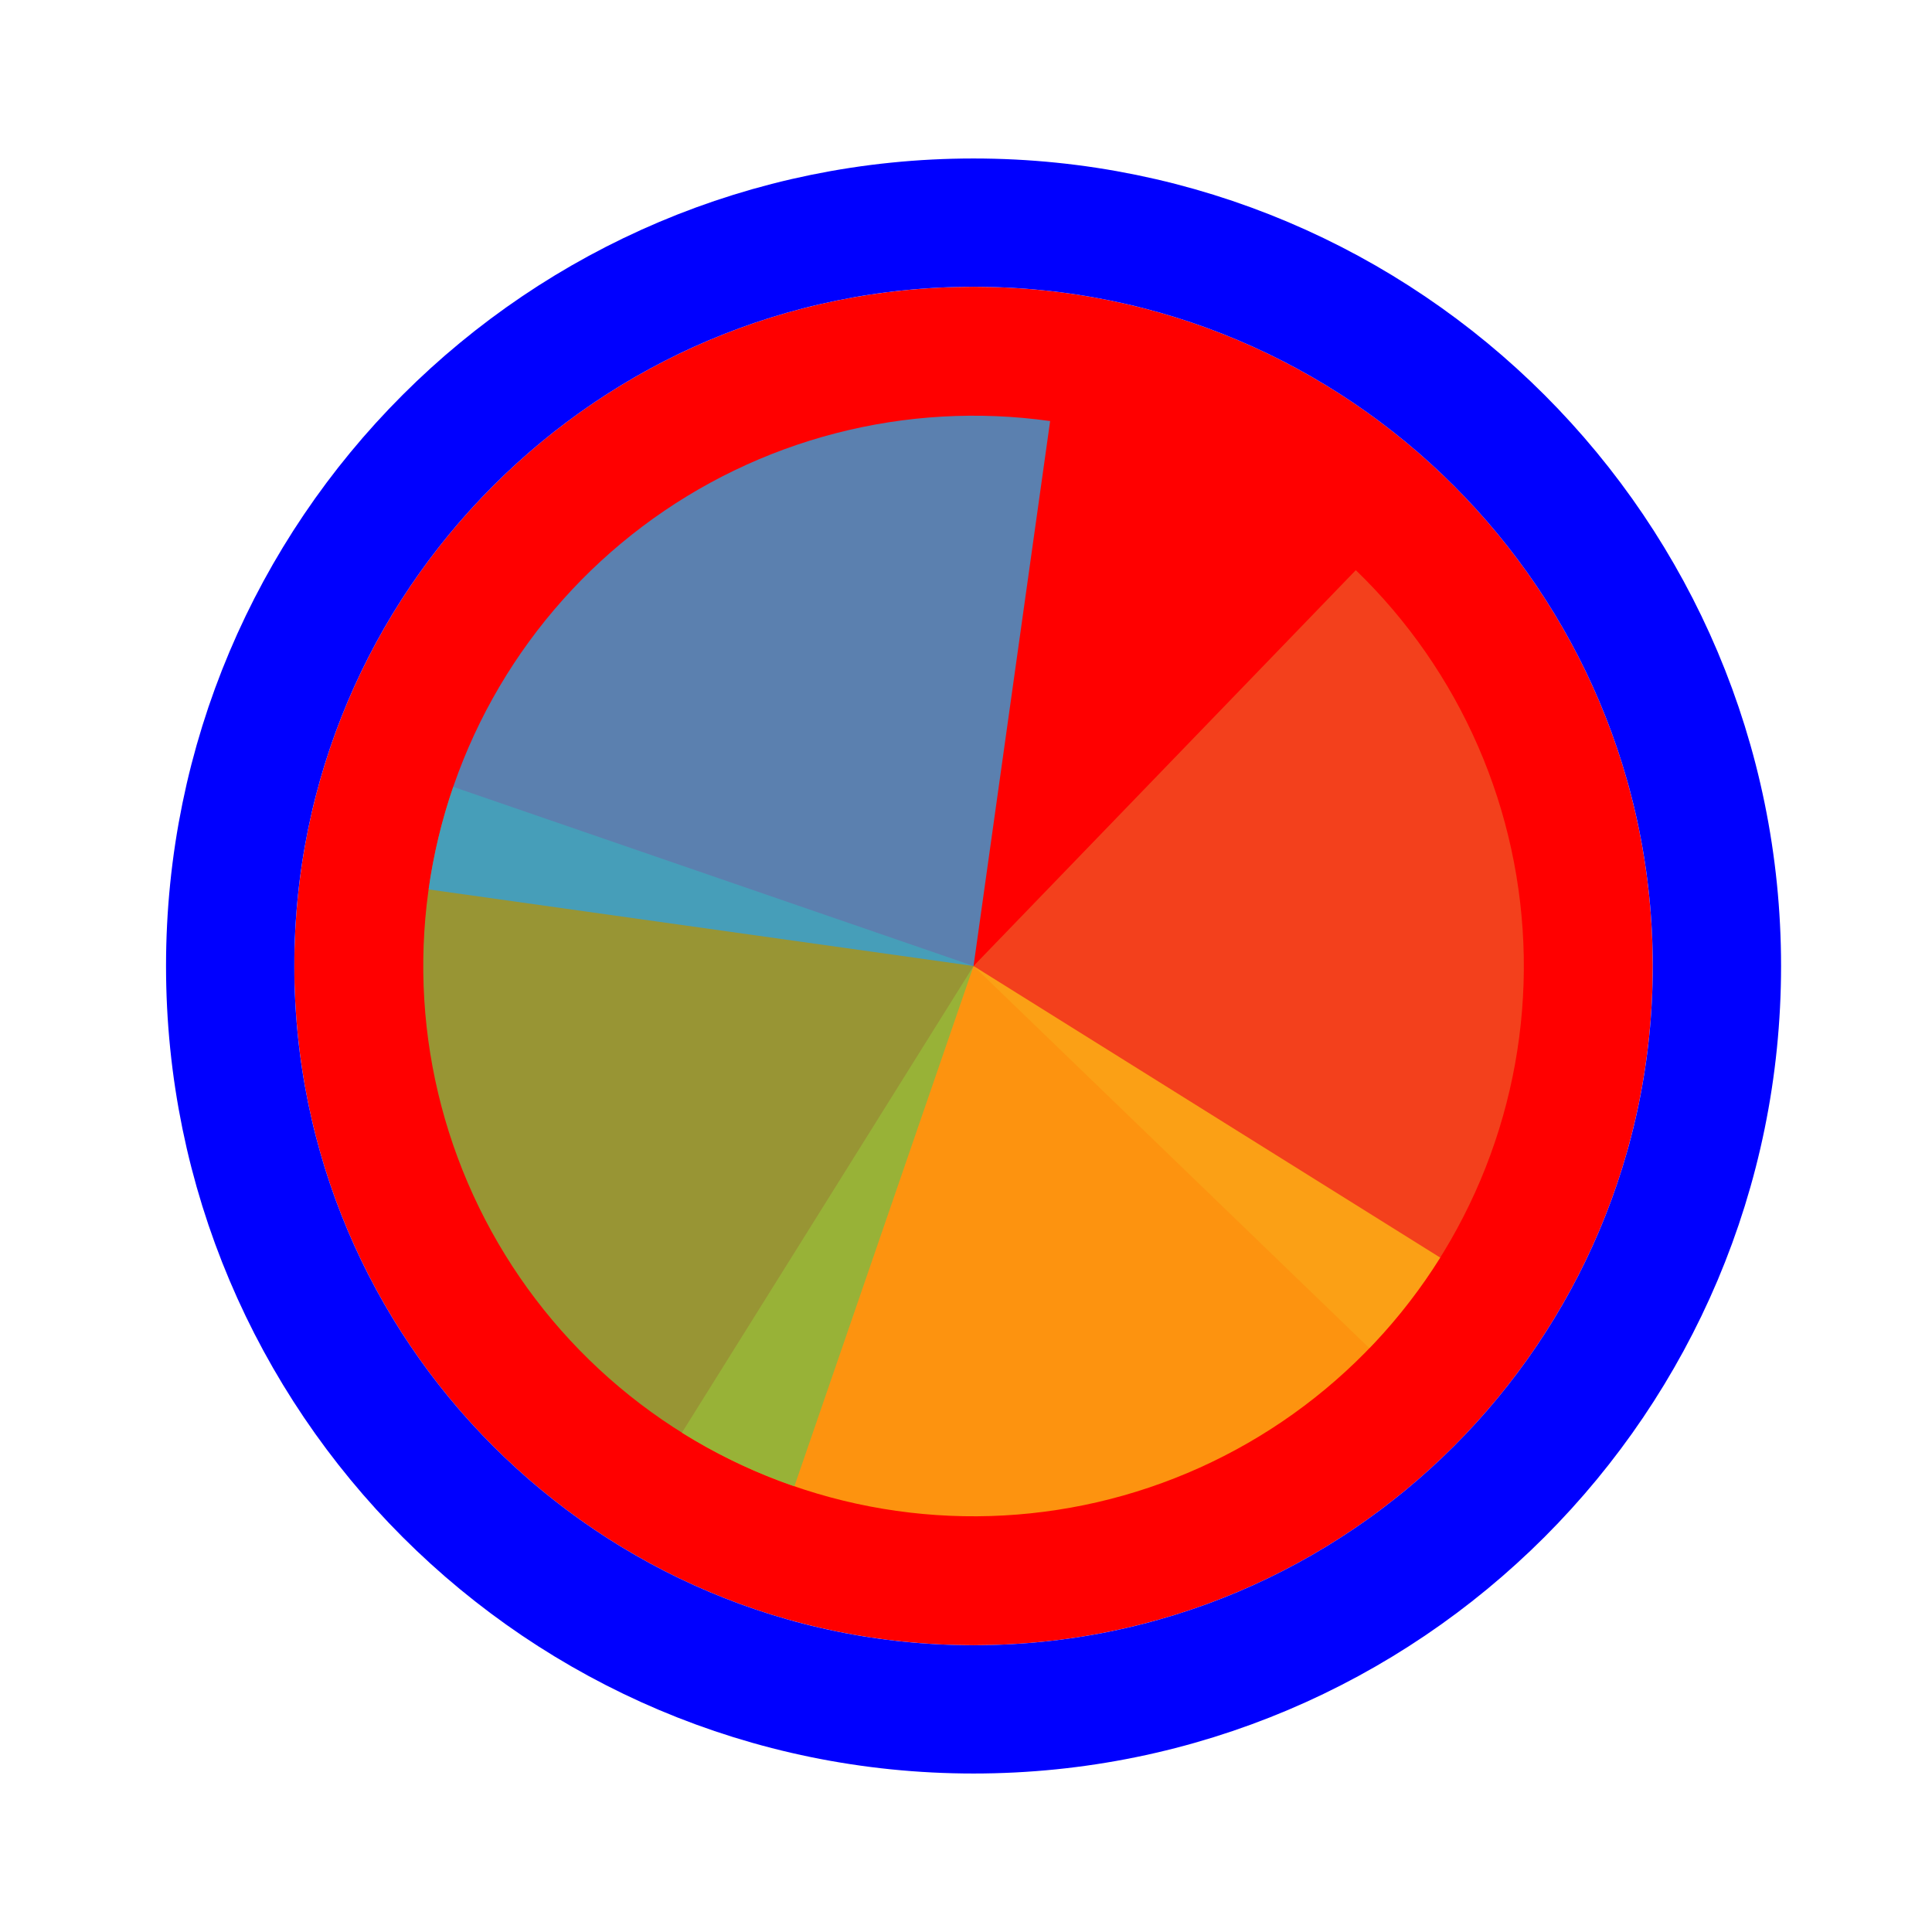 <svg width="256" height="256" viewBox="0 0 256 256" fill="none" xmlns="http://www.w3.org/2000/svg">
<g>
<path d="M219 128C219 177.706 178.706 218 129 218C79.294 218 39 177.706 39 128C39 78.294 79.294 38 129 38C178.706 38 219 78.294 219 128Z" fill="#FF0000"/>
<path d="M129 226.5C183.4 226.5 227.5 182.4 227.5 128C227.5 73.6 183.4 29.5 129 29.5C74.6 29.5 30.5 73.6 30.5 128C30.5 182.4 74.6 226.5 129 226.5Z" stroke="#0000FF" stroke-width="17"/>
</g>
<path d="M179.652 75.548L129 128L181.452 178.652C188.104 171.764 193.333 163.634 196.843 154.724C200.352 145.815 202.073 136.302 201.906 126.728C201.738 117.154 199.687 107.706 195.869 98.925C192.051 90.143 186.54 82.2 179.652 75.548Z" fill="#F05024" fill-opacity="0.8"/>
<path d="M90.36 189.837L129 128L190.837 166.64C185.763 174.761 179.138 181.802 171.343 187.363C163.547 192.923 154.733 196.894 145.403 199.048C136.073 201.202 126.409 201.497 116.965 199.917C107.521 198.336 98.481 194.911 90.36 189.837Z" fill="#FCB813" fill-opacity="0.8"/>
<path d="M105.261 196.944L129 128L60.056 104.261C56.938 113.315 55.635 122.894 56.219 132.452C56.804 142.009 59.265 151.358 63.463 159.965C67.661 168.571 73.512 176.267 80.684 182.611C87.856 188.956 96.207 193.827 105.261 196.944Z" fill="#7EBA41" fill-opacity="0.8"/>
<path d="M139.148 55.793L129 128L56.793 117.852C58.126 108.37 61.313 99.243 66.173 90.992C71.033 82.742 77.47 75.529 85.118 69.766C92.765 64.004 101.473 59.803 110.743 57.406C120.014 55.008 129.666 54.46 139.148 55.793Z" fill="#32A0DA" fill-opacity="0.8"/>
</svg>
